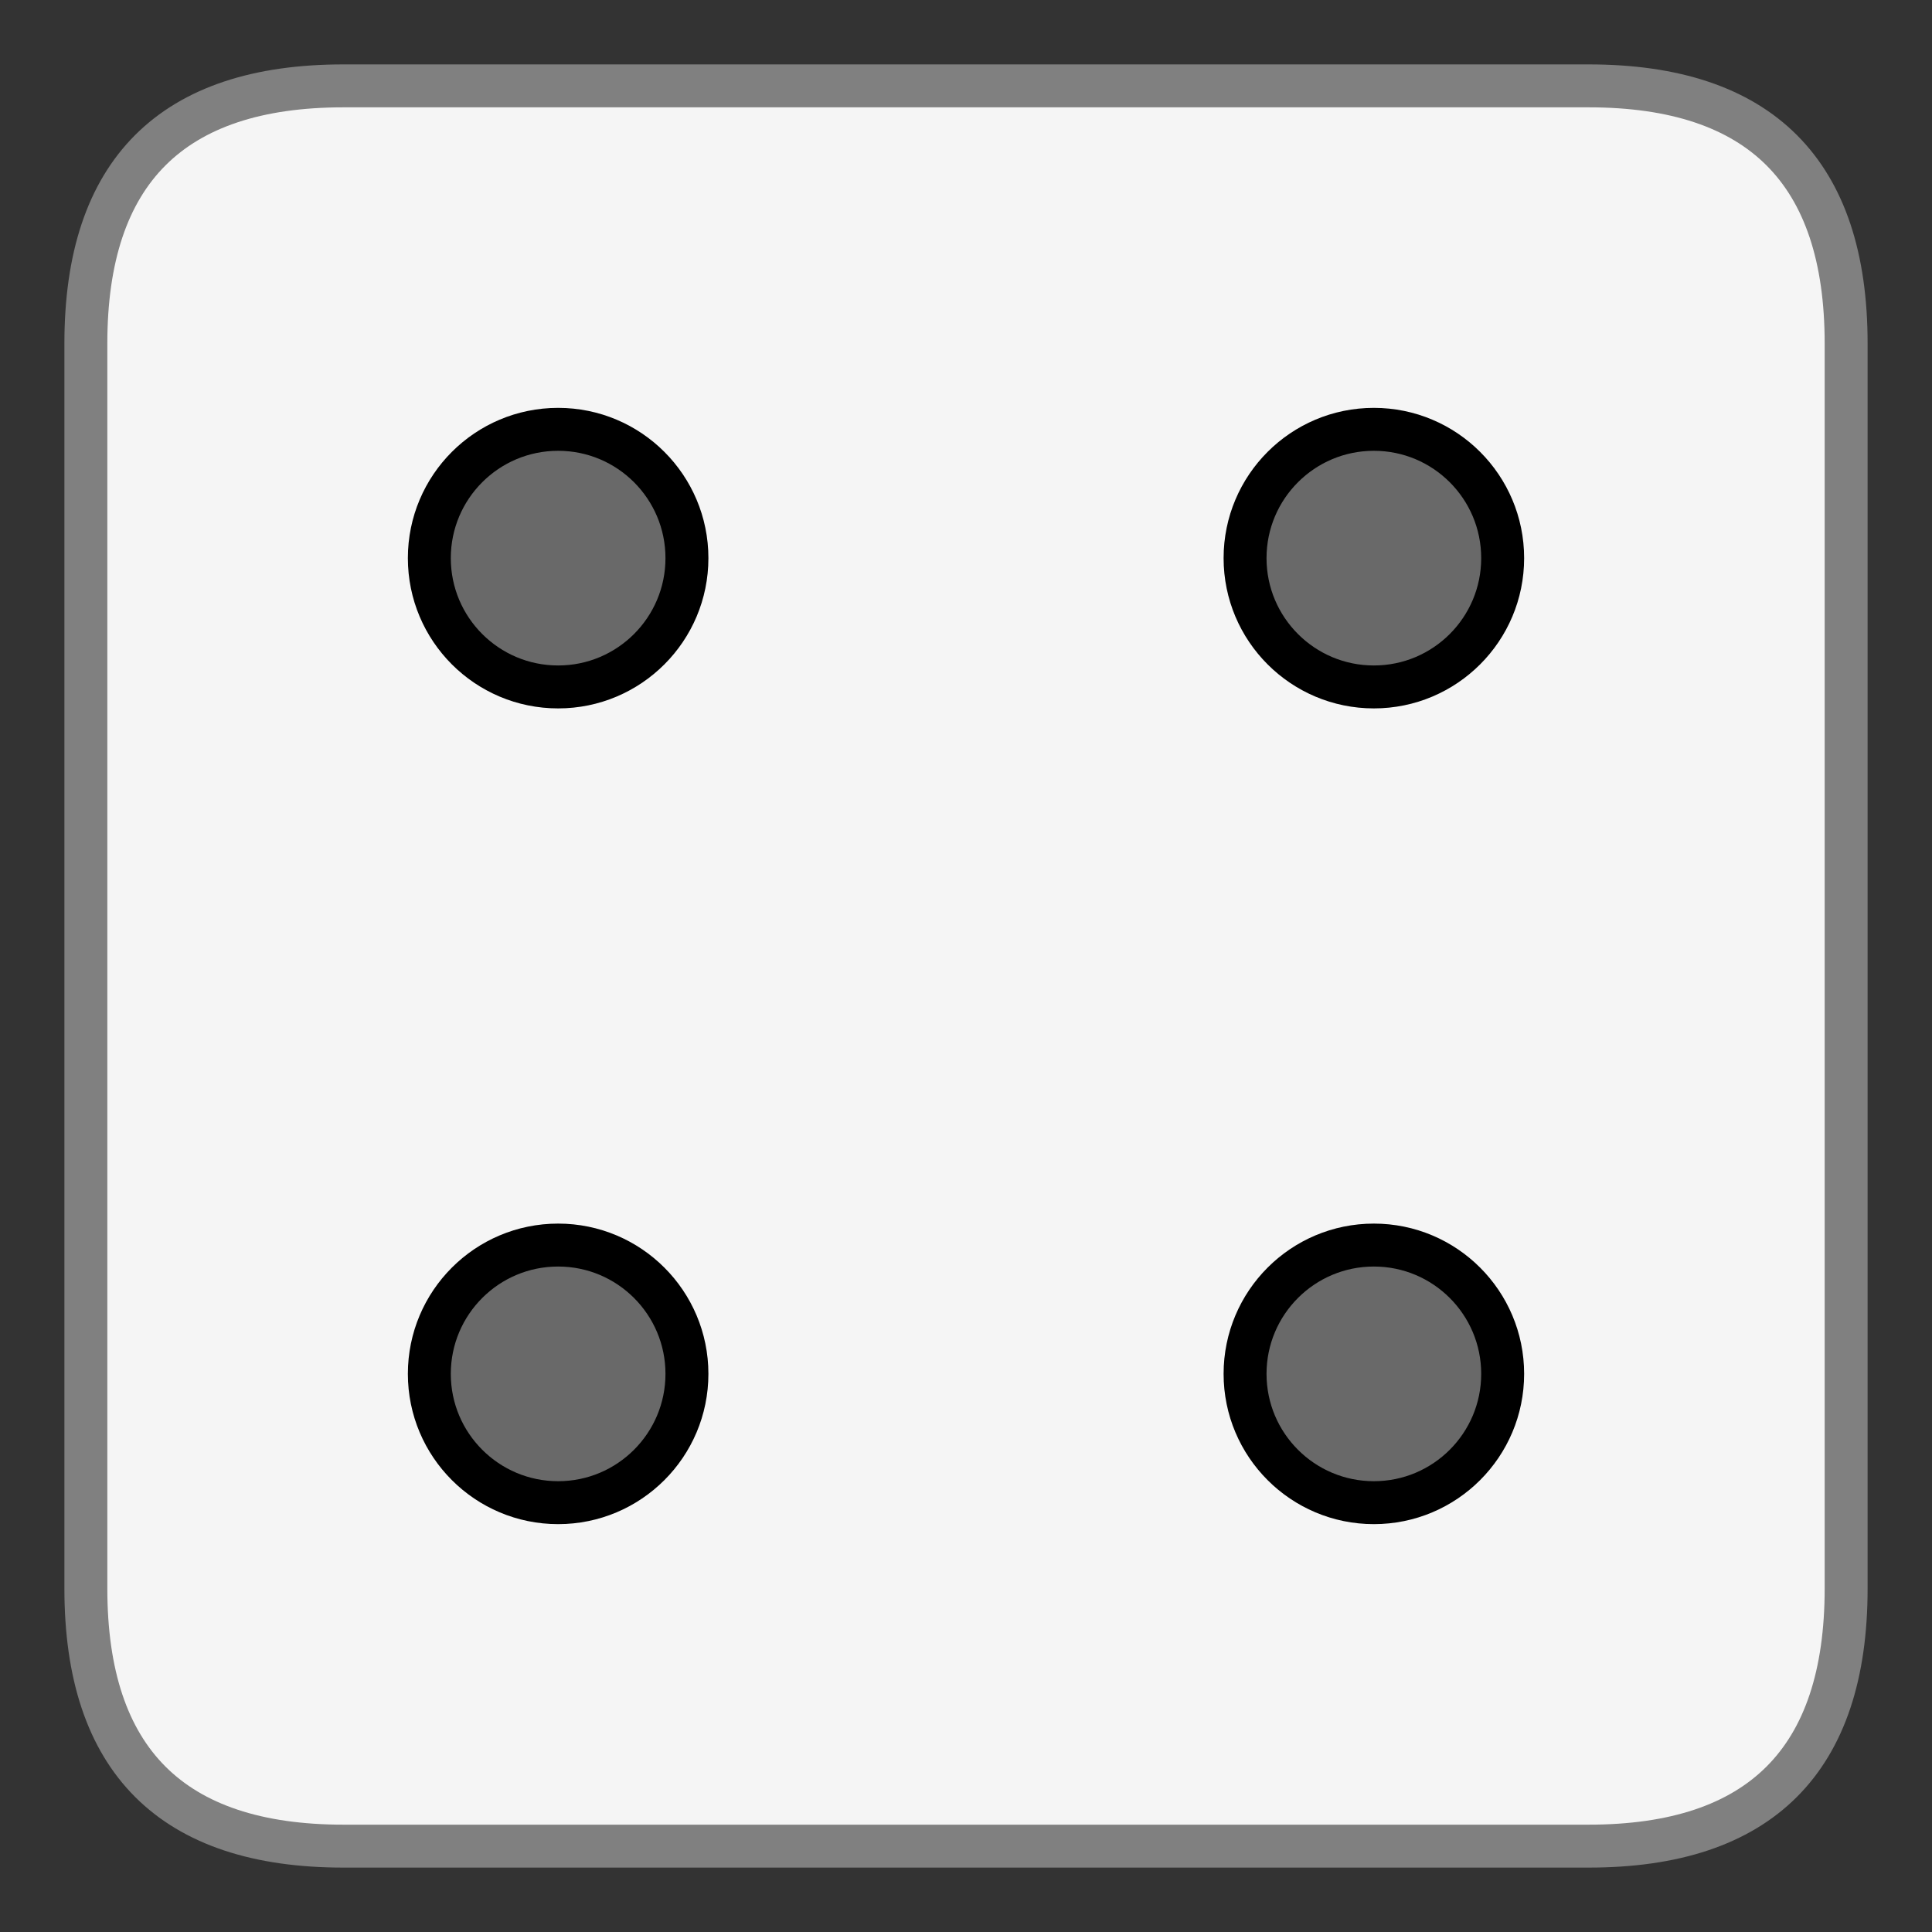 <svg xmlns="http://www.w3.org/2000/svg" viewBox="0 0 45 45" width="45" height="45" >
    <rect x="0" y="0" width="45" height="45" fill="#333333" stroke="none"/>
    <path d="M 8 2 L 37 2 Q 43 2 43 8 L 43 37 Q 43 43 37 43 L 8 43 Q 2 43 2 37 L 2 8 Q 2 2 8 2" stroke="gray" stroke-width="1" fill="whitesmoke">
    </path>
    <g fill="dimgray" stroke="black" stroke-width="1">
        <circle cx="13" cy="13" r="3" />
        <circle cx="32" cy="13" r="3" />
        <circle cx="13" cy="32" r="3" />
        <circle cx="32" cy="32" r="3" />
    </g>
</svg>